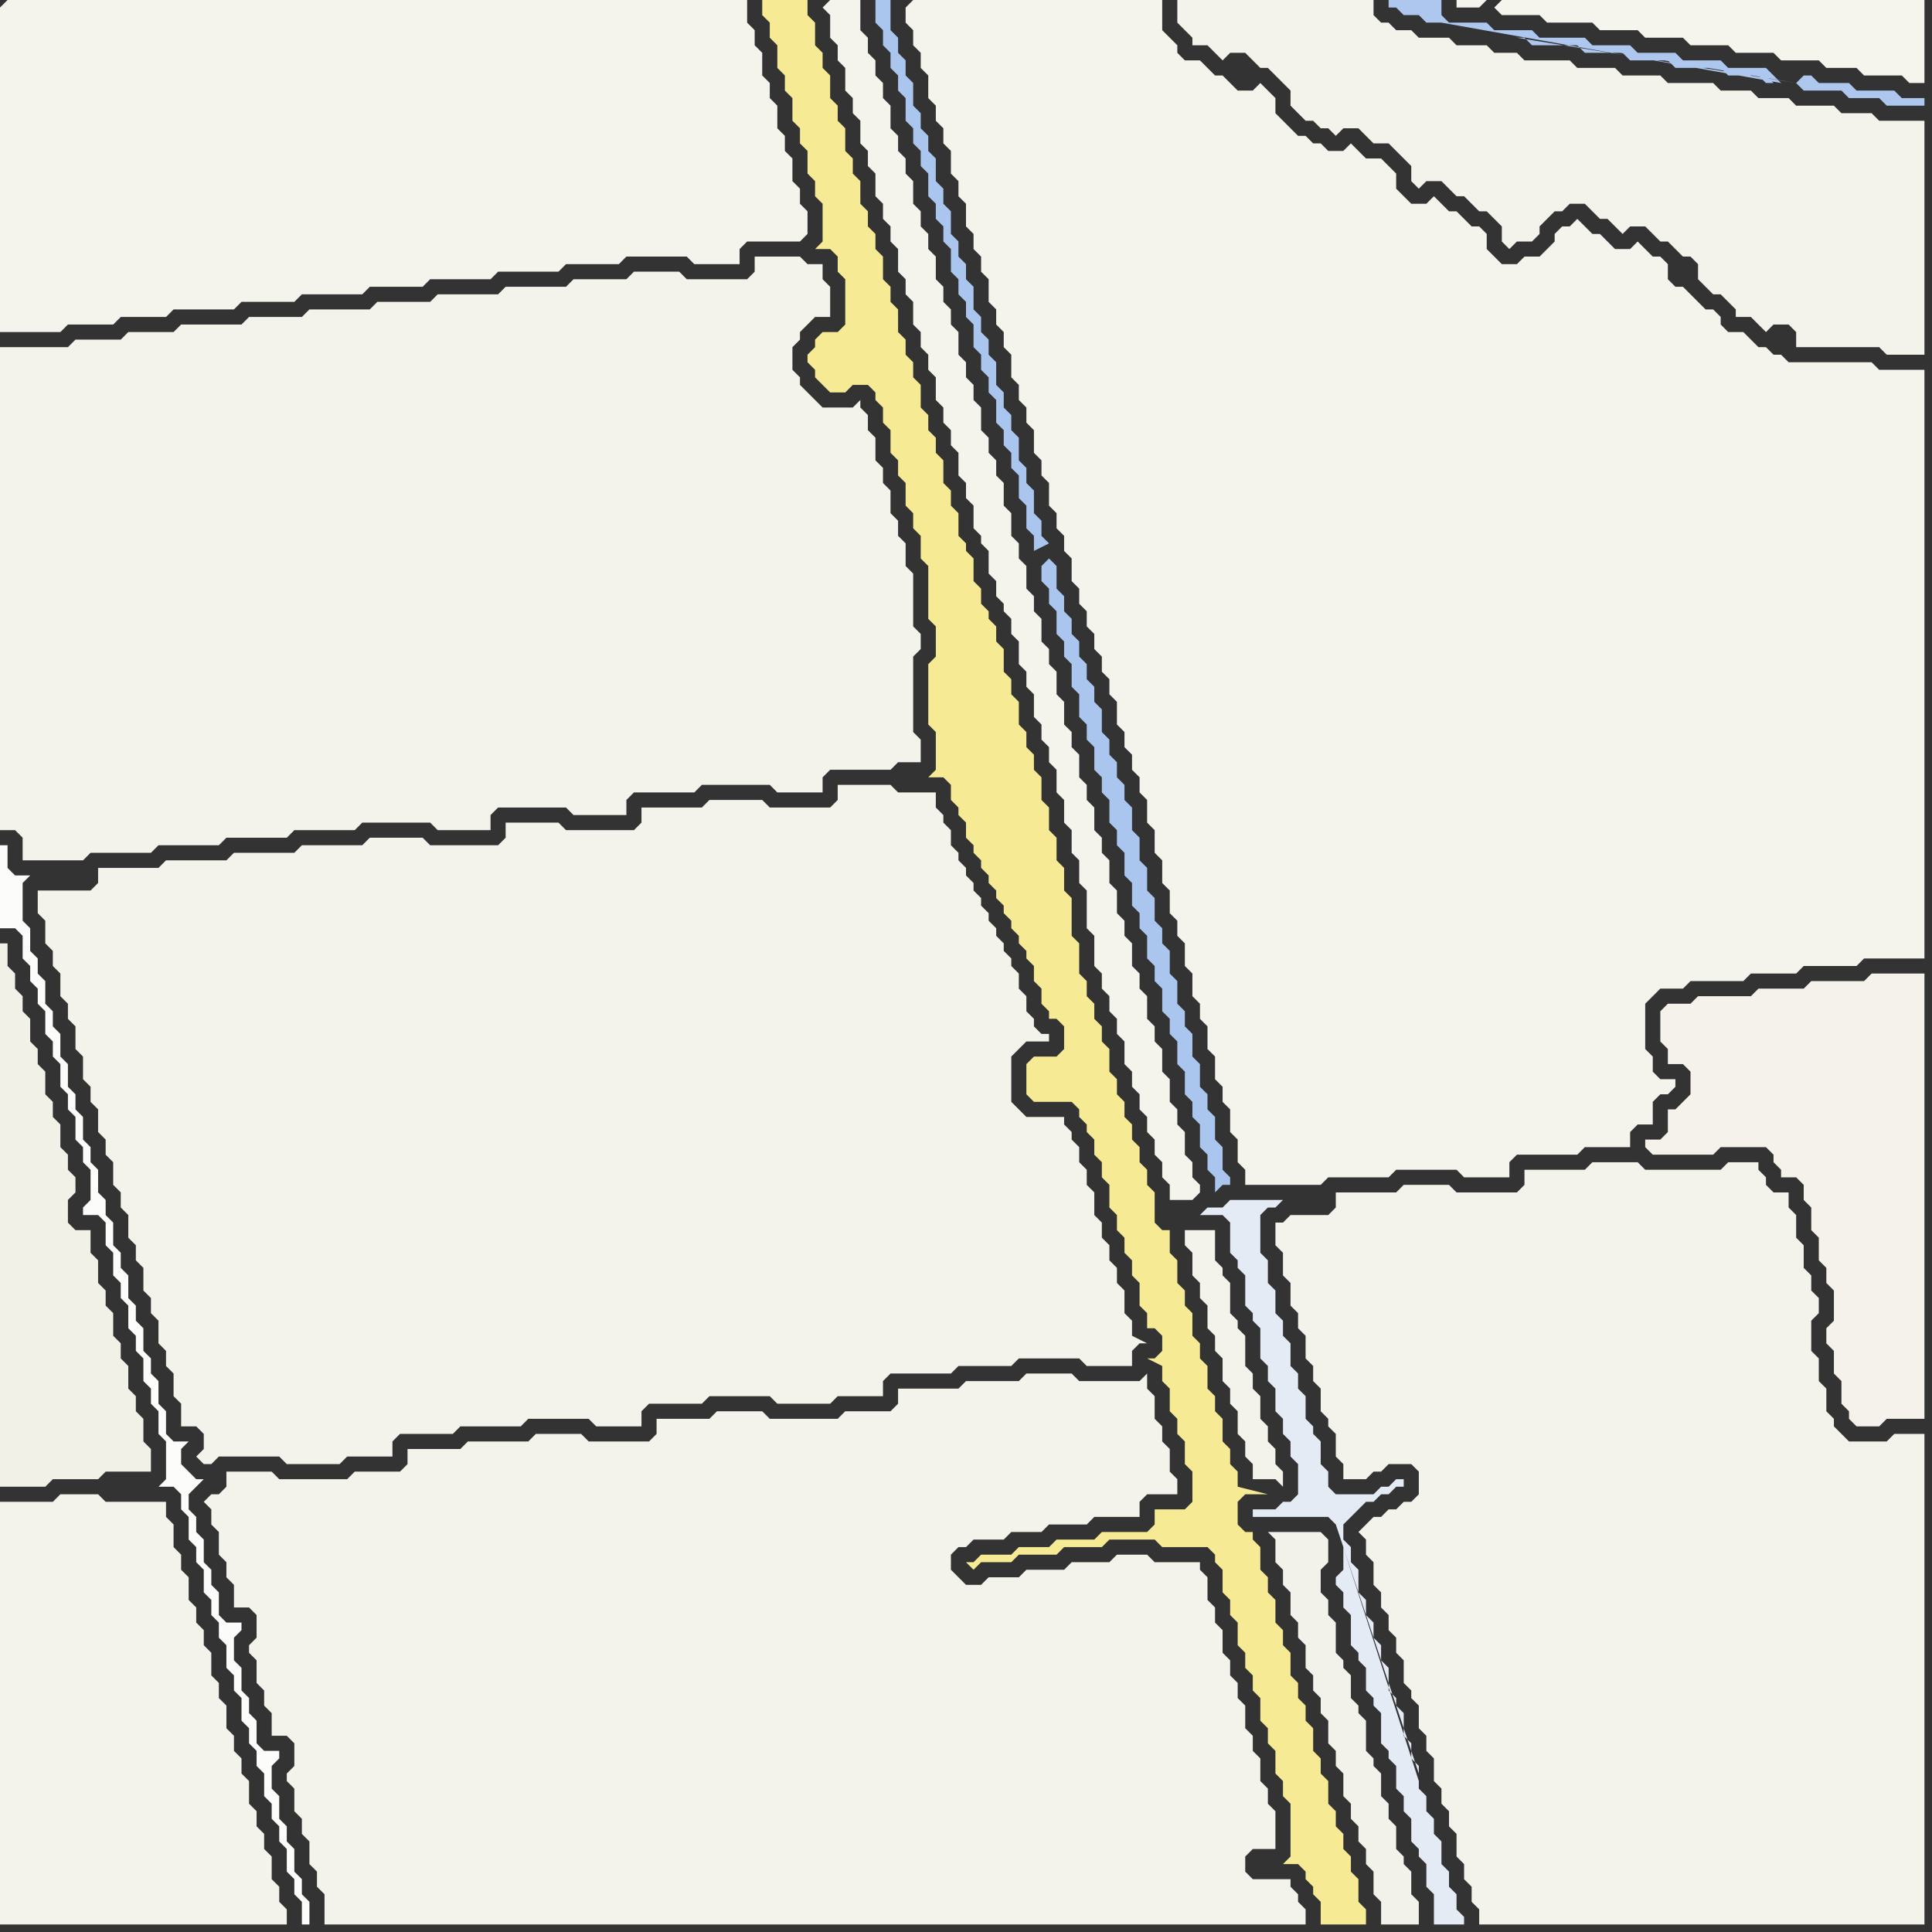 <svg width="256" height="256" xmlns="http://www.w3.org/2000/svg"><rect width="100%" height="100%" fill="#333333" stroke="none"/><script> 
var tempColor;
function hoverPath(evt){
obj = evt.target;
tempColor = obj.getAttribute("fill");
obj.setAttribute("fill","red");
//alert(tempColor);
//obj.setAttribute("stroke","red");}
function recoverPath(evt){
obj = evt.target;
obj.setAttribute("fill", tempColor);
//obj.setAttribute("stroke", tempColor);
}</script><path onmouseover="hoverPath(evt)" onmouseout="recoverPath(evt)" fill="rgb(244,243,235)" d="M  0,204l 0,51 38,0 0,-2 -1,-1 0,-2 -1,-1 0,-3 -1,-1 0,-2 -1,-1 0,-2 -1,-1 0,-3 -1,-1 0,-2 -1,-1 0,-2 -1,-1 0,-3 -1,-1 0,-2 -1,-1 0,-3 -1,-1 0,-2 -1,-1 0,-2 -1,-1 0,-3 -1,-1 0,-2 -1,-1 0,-3 -1,-1 0,-2 -8,0 -1,-1 -5,0 -1,1 -7,0Z"/>
<path onmouseover="hoverPath(evt)" onmouseout="recoverPath(evt)" fill="rgb(244,243,235)" d="M  5,120l 0,1 1,1 0,3 1,1 0,2 1,1 0,3 1,1 0,2 1,1 0,3 1,1 0,3 1,1 0,2 1,1 0,3 1,1 0,2 1,1 0,3 1,1 0,2 1,1 0,3 1,1 0,2 1,1 0,3 1,1 0,2 1,1 0,3 1,1 0,2 1,1 0,3 1,1 0,3 2,0 1,1 0,2 -1,1 1,1 1,0 1,-1 8,0 1,1 7,0 1,-1 6,0 0,-2 1,-1 7,0 1,-1 8,0 1,-1 8,0 1,1 6,0 0,-2 1,-1 7,0 1,-1 8,0 1,1 7,0 1,-1 6,0 0,-2 1,-1 8,0 1,-1 7,0 1,-1 8,0 1,1 6,0 0,-2 1,-1 1,0 -2,-1 0,-2 -1,-1 0,-3 -1,-1 0,-2 -1,-1 0,-2 -1,-1 0,-2 -1,-1 0,-3 -1,-1 0,-2 -1,-1 0,-2 -1,-1 0,-1 -1,-1 0,-1 -5,0 -1,-1 -1,-1 0,-6 1,-1 1,-1 3,0 0,-1 -1,0 -1,-1 0,-1 -1,-1 0,-2 -1,-1 0,-2 -1,-1 0,-1 -1,-1 0,-1 -1,-1 0,-1 -1,-1 0,-1 -1,-1 0,-1 -1,-1 0,-1 -1,-1 0,-1 -1,-1 0,-1 -1,-1 0,-2 -1,-1 0,-1 -1,-1 0,-2 -5,0 -1,-1 -7,0 0,2 -1,1 -8,0 -1,-1 -7,0 -1,1 -8,0 0,2 -1,1 -9,0 -1,-1 -7,0 0,2 -1,1 -9,0 -1,-1 -7,0 -1,1 -8,0 -1,1 -8,0 -1,1 -8,0 -1,1 -8,0 0,2 -1,1 -7,0Z"/>
<path onmouseover="hoverPath(evt)" onmouseout="recoverPath(evt)" fill="rgb(244,243,235)" d="M  28,200l 0,2 1,1 0,3 1,1 0,2 1,1 0,3 2,0 1,1 0,3 -1,1 0,1 1,1 0,3 1,1 0,2 1,1 0,3 2,0 1,1 0,3 -1,1 0,1 1,1 0,3 1,1 0,2 1,1 0,3 1,1 0,2 1,1 0,4 130,0 0,-2 -1,-1 0,-1 -1,-1 0,-1 -5,0 -1,-1 0,-2 1,-1 3,0 0,-5 -1,-1 0,-2 -1,-1 0,-3 -1,-1 0,-2 -1,-1 0,-3 -1,-1 0,-2 -1,-1 0,-2 -1,-1 0,-3 -1,-1 0,-2 -1,-1 0,-3 -1,-1 0,-1 -6,0 -1,-1 -4,0 -1,1 -5,0 -1,1 -5,0 -1,1 -4,0 -1,1 -2,0 -1,-1 -1,-1 0,-2 1,-1 1,0 1,-1 4,0 1,-1 4,0 1,-1 5,0 1,-1 6,0 0,-2 1,-1 4,0 0,-2 -1,-1 0,-3 -1,-1 0,-2 -1,-1 0,-3 -1,-1 0,-2 -1,1 -8,0 -1,-1 -6,0 -1,1 -7,0 -1,1 -8,0 0,2 -1,1 -6,0 -1,1 -9,0 -1,-1 -6,0 -1,1 -7,0 0,2 -1,1 -8,0 -1,-1 -6,0 -1,1 -8,0 -1,1 -7,0 0,2 -1,1 -6,0 -1,1 -9,0 -1,-1 -6,0 0,2 -1,1 -1,0 -1,1 1,1Z"/>
<path onmouseover="hoverPath(evt)" onmouseout="recoverPath(evt)" fill="rgb(244,243,236)" d="M  0,1l 0,43 8,0 1,-1 6,0 1,-1 6,0 1,-1 8,0 1,-1 7,0 1,-1 8,0 1,-1 7,0 1,-1 8,0 1,-1 8,0 1,-1 7,0 1,-1 8,0 1,1 6,0 0,-2 1,-1 7,0 1,-1 0,-3 -1,-1 0,-2 -1,-1 0,-3 -1,-1 0,-2 -1,-1 0,-3 -1,-1 0,-2 -1,-1 0,-3 -1,-1 0,-2 -1,-1 0,-3 -98,0 -1,1Z"/>
<path onmouseover="hoverPath(evt)" onmouseout="recoverPath(evt)" fill="rgb(242,241,231)" d="M  0,133l 0,64 6,0 1,-1 6,0 1,-1 6,0 0,-3 -1,-1 0,-3 -1,-1 0,-2 -1,-1 0,-3 -1,-1 0,-2 -1,-1 0,-3 -1,-1 0,-2 -1,-1 0,-3 -1,-1 0,-3 -2,0 -1,-1 0,-3 1,-1 0,-2 -1,-1 0,-2 -1,-1 0,-3 -1,-1 0,-2 -1,-1 0,-3 -1,-1 0,-2 -1,-1 0,-3 -1,-1 0,-2 -1,-1 0,-2 -1,-1 0,-3 -1,0Z"/>
<path onmouseover="hoverPath(evt)" onmouseout="recoverPath(evt)" fill="rgb(246,235,148)" d="M  102,0l -1,0 0,2 1,1 0,2 1,1 0,3 1,1 0,2 1,1 0,3 1,1 0,2 1,1 0,3 1,1 0,2 1,1 0,5 -1,1 2,0 1,1 0,2 1,1 0,6 -1,1 -2,0 -1,1 0,1 -1,1 0,1 1,1 0,1 1,1 1,1 2,0 1,-1 2,0 1,1 0,1 1,1 0,2 1,1 0,3 1,1 0,2 1,1 0,3 1,1 0,2 1,1 0,3 1,1 0,7 1,1 0,4 -1,1 0,8 1,1 0,5 -1,1 2,0 1,1 0,2 1,1 0,1 1,1 0,2 1,1 0,1 1,1 0,1 1,1 0,1 1,1 0,1 1,1 0,1 1,1 0,1 1,1 0,1 1,1 0,1 1,1 0,2 1,1 0,2 1,1 0,1 1,0 1,1 0,3 -1,1 -3,0 -1,1 0,4 1,1 5,0 1,1 0,1 1,1 0,1 1,1 0,2 1,1 0,2 1,1 0,3 1,1 0,2 1,1 0,2 1,1 0,2 1,1 0,3 1,1 0,2 1,0 1,1 0,2 -1,1 -1,0 2,1 0,2 1,1 0,3 1,1 0,2 1,1 0,3 1,1 0,4 -1,1 -4,0 0,2 -1,1 -6,0 -1,1 -5,0 -1,1 -4,0 -1,1 -4,0 -1,1 -1,0 1,1 0,0 1,-1 4,0 1,-1 5,0 1,-1 5,0 1,-1 6,0 1,1 6,0 1,1 0,1 1,1 0,3 1,1 0,2 1,1 0,3 1,1 0,2 1,1 0,2 1,1 0,3 1,1 0,2 1,1 0,3 1,1 0,2 1,1 0,7 -1,1 2,0 1,1 0,1 1,1 0,1 1,1 0,3 6,0 0,-2 -1,-1 0,-3 -1,-1 0,-2 -1,-1 0,-2 -1,-1 0,-2 -1,-1 0,-3 -1,-1 0,-2 -1,-1 0,-3 -1,-1 0,-2 -1,-1 0,-2 -1,-1 0,-3 -1,-1 0,-2 -1,-1 0,-3 -1,-1 0,-2 -1,-1 0,-3 -1,-1 0,-1 -1,0 -1,-1 0,-3 1,-1 3,0 -4,-1 0,-2 -1,-1 0,-2 -1,-1 0,-3 -1,-1 0,-2 -1,-1 0,-3 -1,-1 0,-2 -1,-1 0,-3 -1,-1 0,-2 -1,-1 0,-3 -1,-1 0,-3 -1,0 -1,-1 0,-4 -1,-1 0,-2 -1,-1 0,-2 -1,-1 0,-2 -1,-1 0,-2 -1,-1 0,-2 -1,-1 0,-3 -1,-1 0,-2 -1,-1 0,-2 -1,-1 0,-2 -1,-1 0,-4 -1,-1 0,-5 -1,-1 0,-3 -1,-1 0,-3 -1,-1 0,-3 -1,-1 0,-3 -1,-1 0,-2 -1,-1 0,-2 -1,-1 0,-3 -1,-1 0,-2 -1,-1 0,-3 -1,-1 0,-2 -1,-1 0,-1 -1,-1 0,-2 -1,-1 0,-3 -1,-1 0,-1 -1,-1 0,-3 -1,-1 0,-2 -1,-1 0,-3 -1,-1 0,-2 -1,-1 0,-2 -1,-1 0,-3 -1,-1 0,-2 -1,-1 0,-2 -1,-1 0,-3 -1,-1 0,-2 -1,-1 0,-3 -1,-1 0,-2 -1,-1 0,-2 -1,-1 0,-3 -1,-1 0,-2 -1,-1 0,-3 -1,-1 0,-2 -1,-1 0,-3 -1,-1 0,-2 -1,-1 0,-3 -1,-1 0,-2Z"/>
<path onmouseover="hoverPath(evt)" onmouseout="recoverPath(evt)" fill="rgb(244,243,236)" d="M  109,1l 0,0 1,1 0,3 1,1 0,2 1,1 0,3 1,1 0,2 1,1 0,3 1,1 0,2 1,1 0,3 1,1 0,2 1,1 0,2 1,1 0,3 1,1 0,2 1,1 0,3 1,1 0,2 1,1 0,2 1,1 0,3 1,1 0,2 1,1 0,2 1,1 0,3 1,1 0,2 1,1 0,3 1,1 0,1 1,1 0,3 1,1 0,2 1,1 0,1 1,1 0,2 1,1 0,3 1,1 0,2 1,1 0,3 1,1 0,2 1,1 0,2 1,1 0,3 1,1 0,3 1,1 0,3 1,1 0,3 1,1 0,5 1,1 0,4 1,1 0,2 1,1 0,2 1,1 0,2 1,1 0,3 1,1 0,2 1,1 0,2 1,1 0,2 1,1 0,2 1,1 0,2 1,1 0,2 3,0 1,-1 0,-1 -1,-1 0,-2 -1,-1 0,-3 -1,-1 0,-2 -1,-1 0,-3 -1,-1 0,-3 -1,-1 0,-2 -1,-1 0,-3 -1,-1 0,-2 -1,-1 0,-3 -1,-1 0,-2 -1,-1 0,-3 -1,-1 0,-3 -1,-1 0,-2 -1,-1 0,-3 -1,-1 0,-2 -1,-1 0,-3 -1,-1 0,-2 -1,-1 0,-3 -1,-1 0,-3 -1,-1 0,-2 -1,-1 0,-3 -1,-1 0,-2 -1,-1 0,-3 -1,-1 0,-2 -1,-1 0,-3 -1,-1 0,-3 -1,-1 0,-2 -1,-1 0,-2 -1,-1 0,-3 -1,-1 0,-2 -1,-1 0,-2 -1,-1 0,-3 -1,-1 0,-2 -1,-1 0,-2 -1,-1 0,-3 -1,-1 0,-2 -1,-1 0,-2 -1,-1 0,-3 -1,-1 0,-2 -1,-1 0,-2 -1,-1 0,-3 -1,-1 0,-2 -1,-1 0,-2 -1,-1 0,-2 -1,-1 0,-4 -4,0 -1,1Z"/>
<path onmouseover="hoverPath(evt)" onmouseout="recoverPath(evt)" fill="rgb(244,243,236)" d="M  120,1l 0,2 1,1 0,2 1,1 0,2 1,1 0,3 1,1 0,2 1,1 0,2 1,1 0,3 1,1 0,2 1,1 0,3 1,1 0,2 1,1 0,2 1,1 0,3 1,1 0,2 1,1 0,2 1,1 0,3 1,1 0,2 1,1 0,2 1,1 0,3 1,1 0,2 1,1 0,3 1,1 0,2 1,1 0,2 1,1 0,3 1,1 0,2 1,1 0,2 1,1 0,2 1,1 0,2 1,1 0,2 1,1 0,3 1,1 0,2 1,1 0,2 1,1 0,2 1,1 0,3 1,1 0,3 1,1 0,3 1,1 0,3 1,1 0,2 1,1 0,3 1,1 0,3 1,1 0,2 1,1 0,3 1,1 0,3 1,1 0,2 1,1 0,3 1,1 0,3 1,1 0,2 10,0 1,-1 8,0 1,-1 8,0 1,1 6,0 0,-2 1,-1 8,0 1,-1 6,0 0,-2 1,-1 2,0 0,-3 1,-1 1,0 1,-1 0,-1 -2,0 -1,-1 0,-2 -1,-1 0,-6 1,-1 1,-1 3,0 1,-1 7,0 1,-1 6,0 1,-1 7,0 1,-1 8,0 0,-78 -6,0 -1,-1 -11,0 -1,-1 -1,0 -1,-1 -1,0 -2,-2 -2,0 -1,-1 0,-1 -1,-1 -1,0 -1,-1 -1,-1 -1,-1 -1,0 -1,-1 0,-2 -1,-1 -1,0 -1,-1 -1,-1 -1,1 -2,0 -1,-1 -1,-1 -1,0 -1,-1 -1,-1 -1,1 -1,0 -1,1 0,1 -1,1 -1,1 -2,0 -1,1 -2,0 -2,-2 0,-2 -1,-1 -1,0 -1,-1 -1,-1 -1,0 -1,-1 -1,-1 -1,1 -2,0 -1,-1 -1,-1 0,-2 -1,-1 -1,-1 -2,0 -1,-1 -1,-1 -1,1 -2,0 -1,-1 -1,0 -1,-1 -1,0 -1,-1 -1,-1 -1,-1 0,-2 -1,-1 -1,-1 -1,1 -2,0 -2,-2 -1,0 -1,-1 -1,-1 -2,0 -1,-1 0,-1 -1,-1 -1,-1 0,-4 -33,0 -1,1Z"/>
<path onmouseover="hoverPath(evt)" onmouseout="recoverPath(evt)" fill="rgb(244,243,235)" d="M  159,0l -3,0 0,3 1,1 0,0 1,1 0,1 2,0 1,1 1,1 1,-1 2,0 1,1 1,1 1,0 1,1 1,1 1,1 0,2 1,1 1,1 1,0 1,1 1,0 1,1 1,-1 2,0 1,1 1,1 2,0 1,1 1,1 1,1 0,2 1,1 1,-1 2,0 2,2 1,0 1,1 1,1 1,0 1,1 1,1 0,2 1,1 1,-1 2,0 1,-1 0,-1 1,-1 1,-1 1,0 1,-1 2,0 1,1 1,1 1,0 1,1 1,1 1,-1 2,0 1,1 1,1 1,0 2,2 1,0 1,1 0,2 1,1 1,1 1,0 1,1 1,1 0,1 2,0 1,1 1,1 1,-1 2,0 1,1 0,2 11,0 1,1 5,0 0,-31 -6,0 -1,-1 -4,0 -1,-1 -5,0 -1,-1 -4,0 -1,-1 -4,0 -1,-1 -6,0 -1,-1 -5,0 -1,-1 -5,0 -1,-1 -6,0 -1,-1 -3,0 -1,-1 -4,0 -1,-1 -4,0 -1,-1 -2,0 -1,-1 -1,0 -1,-1 0,-2Z"/>
<path onmouseover="hoverPath(evt)" onmouseout="recoverPath(evt)" fill="rgb(242,242,235)" d="M  169,205l 0,2 1,1 0,2 1,1 0,3 1,1 0,2 1,1 0,3 1,1 0,2 1,1 0,2 1,1 0,3 1,1 0,2 1,1 0,3 1,1 0,2 1,1 0,2 1,1 0,2 1,1 0,3 1,1 0,3 5,0 0,-3 -1,-1 0,-3 -1,-1 0,-1 -1,-1 0,-3 -1,-1 0,-2 -1,-1 0,-3 -1,-1 0,-1 -1,-1 0,-4 -1,-1 0,-1 -1,-1 0,-3 -1,-1 0,-1 -1,-1 0,-4 -1,-1 0,-2 -1,-1 0,-3 1,-1 0,-3 -1,-1 -7,0 1,1Z"/>
<path onmouseover="hoverPath(evt)" onmouseout="recoverPath(evt)" fill="rgb(245,244,237)" d="M  198,1l 1,1 5,0 1,1 6,0 1,1 5,0 1,1 5,0 1,1 5,0 1,1 5,0 1,1 5,0 1,1 4,0 1,1 5,0 1,1 2,0 0,-11 -56,0 -1,1 -1,-1 -4,0 0,1 3,0 1,-1 1,1Z"/>
<path onmouseover="hoverPath(evt)" onmouseout="recoverPath(evt)" fill="rgb(244,242,235)" d="M  221,139l 0,2 2,0 1,1 0,3 -1,1 -1,1 -1,0 0,3 -1,1 -2,0 0,1 1,1 8,0 1,-1 6,0 1,1 0,1 1,1 0,1 2,0 1,1 0,2 1,1 0,3 1,1 0,3 1,1 0,2 1,1 0,4 -1,1 0,2 1,1 0,3 1,1 0,3 1,1 0,1 1,1 3,0 1,-1 5,0 0,-59 -7,0 -1,1 -7,0 -1,1 -6,0 -1,1 -7,0 -1,1 -3,0 -1,1 0,4 1,1Z"/>
<path onmouseover="hoverPath(evt)" onmouseout="recoverPath(evt)" fill="rgb(252,252,251)" d="M  1,114l 0,-2 -1,0 0,11 2,0 1,1 0,3 1,1 0,2 1,1 0,2 1,1 0,3 1,1 0,2 1,1 0,3 1,1 0,2 1,1 0,3 1,1 0,2 1,1 0,4 -1,1 0,1 2,0 1,1 0,3 1,1 0,3 1,1 0,2 1,1 0,3 1,1 0,2 1,1 0,3 1,1 0,2 1,1 0,3 1,1 0,5 -1,1 2,0 1,1 0,2 1,1 0,3 1,1 0,2 1,1 0,3 1,1 0,2 1,1 0,2 1,1 0,3 1,1 0,2 1,1 0,3 1,1 0,2 1,1 0,2 1,1 0,3 1,1 0,2 1,1 0,2 1,1 0,3 1,1 0,2 1,1 0,3 1,0 0,-3 -1,-1 0,-2 -1,-1 0,-3 -1,-1 0,-2 -1,-1 0,-3 -1,-1 0,-3 1,-1 0,-1 -2,0 -1,-1 0,-3 -1,-1 0,-2 -1,-1 0,-3 -1,-1 0,-3 1,-1 0,-1 -2,0 -1,-1 0,-3 -1,-1 0,-2 -1,-1 0,-3 -1,-1 0,-2 -1,-1 0,-2 1,-1 1,-1 -1,0 -1,-1 0,0 -1,-1 0,-2 1,-1 -2,0 -1,-1 0,-3 -1,-1 0,-3 -1,-1 0,-2 -1,-1 0,-3 -1,-1 0,-2 -1,-1 0,-3 -1,-1 0,-2 -1,-1 0,-3 -1,-1 0,-2 -1,-1 0,-3 -1,-1 0,-2 -1,-1 0,-3 -1,-1 0,-2 -1,-1 0,-3 -1,-1 0,-3 -1,-1 0,-2 -1,-1 0,-3 -1,-1 0,-2 -1,-1 0,-3 -1,-1 0,-5 1,-1 -2,0 -1,-1Z"/>
<path onmouseover="hoverPath(evt)" onmouseout="recoverPath(evt)" fill="rgb(244,243,235)" d="M  0,51l 0,59 2,0 1,1 0,3 8,0 1,-1 8,0 1,-1 8,0 1,-1 8,0 1,-1 8,0 1,-1 9,0 1,1 7,0 0,-2 1,-1 9,0 1,1 7,0 0,-2 1,-1 8,0 1,-1 9,0 1,1 6,0 0,-2 1,-1 8,0 1,-1 3,0 0,-3 -1,-1 0,-10 1,-1 0,-2 -1,-1 0,-7 -1,-1 0,-3 -1,-1 0,-2 -1,-1 0,-3 -1,-1 0,-2 -1,-1 0,-3 -1,-1 0,-2 -1,-1 0,-1 -1,1 -4,0 -1,-1 -1,-1 -1,-1 0,-1 -1,-1 0,-3 1,-1 0,-1 1,-1 1,-1 2,0 0,-4 -1,-1 0,-2 -2,0 -1,-1 -6,0 0,2 -1,1 -8,0 -1,-1 -6,0 -1,1 -7,0 -1,1 -8,0 -1,1 -8,0 -1,1 -7,0 -1,1 -8,0 -1,1 -7,0 -1,1 -8,0 -1,1 -6,0 -1,1 -6,0 -1,1 -9,0Z"/>
<path onmouseover="hoverPath(evt)" onmouseout="recoverPath(evt)" fill="rgb(171,198,238)" d="M  138,75l 0,2 1,1 0,2 1,1 0,3 1,1 0,2 1,1 0,3 1,1 0,3 1,1 0,2 1,1 0,3 1,1 0,2 1,1 0,3 1,1 0,2 1,1 0,3 1,1 0,3 1,1 0,2 1,1 0,3 1,1 0,2 1,1 0,3 1,1 0,2 1,1 0,3 1,1 0,3 1,1 0,2 1,1 0,3 1,1 0,2 1,1 0,2 1,-1 1,0 0,-1 -1,-1 0,-3 -1,-1 0,-3 -1,-1 0,-2 -1,-1 0,-3 -1,-1 0,-3 -1,-1 0,-2 -1,-1 0,-3 -1,-1 0,-3 -1,-1 0,-2 -1,-1 0,-3 -1,-1 0,-3 -1,-1 0,-3 -1,-1 0,-3 -1,-1 0,-2 -1,-1 0,-2 -1,-1 0,-2 -1,-1 0,-3 -1,-1 0,-2 -1,-1 0,-2 -1,-1 0,-2 -1,-1 0,-2 -1,-1 0,-2 -1,-1 0,-3 -1,-1 -1,1 1,-3 -1,-1 0,-2 -1,-1 0,-3 -1,-1 0,-2 -1,-1 0,-3 -1,-1 0,-2 -1,-1 0,-2 -1,-1 0,-3 -1,-1 0,-2 -1,-1 0,-2 -1,-1 0,-3 -1,-1 0,-2 -1,-1 0,-2 -1,-1 0,-3 -1,-1 0,-2 -1,-1 0,-3 -1,-1 0,-2 -1,-1 0,-2 -1,-1 0,-3 -1,-1 0,-2 -1,-1 0,-2 -1,-1 0,-4 -2,0 0,3 1,1 0,2 1,1 0,2 1,1 0,2 1,1 0,3 1,1 0,2 1,1 0,2 1,1 0,3 1,1 0,2 1,1 0,2 1,1 0,3 1,1 0,2 1,1 0,2 1,1 0,3 1,1 0,2 1,1 0,2 1,1 0,3 1,1 0,2 1,1 0,2 1,1 0,3 1,1 0,3 1,1 0,2 2,-1 -1,3Z"/>
<path onmouseover="hoverPath(evt)" onmouseout="recoverPath(evt)" fill="rgb(244,243,235)" d="M  157,163l 0,2 1,1 0,3 1,1 0,2 1,1 0,3 1,1 0,2 1,1 0,3 1,1 0,2 1,1 0,3 1,1 0,2 1,1 0,2 3,0 1,1 0,-2 -1,-1 0,-2 -1,-1 0,-2 -1,-1 0,-3 -1,-1 0,-2 -1,-1 0,-4 -1,-1 0,-1 -1,-1 0,-4 -1,-1 0,-1 -1,-1 0,-4Z"/>
<path onmouseover="hoverPath(evt)" onmouseout="recoverPath(evt)" fill="rgb(244,243,235)" d="M  181,202l -1,1 1,1 0,2 1,1 0,3 1,1 0,2 1,1 0,2 1,1 0,2 1,1 0,3 1,1 0,1 1,1 0,3 1,1 0,2 1,1 0,3 1,1 0,2 1,1 0,2 1,1 0,3 1,1 0,2 1,1 0,2 1,1 0,2 59,0 0,-65 -4,0 -1,1 -5,0 -1,-1 -1,-1 0,-1 -1,-1 0,-3 -1,-1 0,-3 -1,-1 0,-4 1,-1 0,-2 -1,-1 0,-2 -1,-1 0,-3 -1,-1 0,-3 -1,-1 0,-2 -2,0 -1,-1 0,-1 -1,-1 0,-1 -4,0 -1,1 -10,0 -1,-1 -6,0 -1,1 -8,0 0,2 -1,1 -8,0 -1,-1 -6,0 -1,1 -8,0 0,2 -1,1 -5,0 -1,1 -1,0 0,3 1,1 0,3 1,1 0,3 1,1 0,2 1,1 0,3 1,1 0,2 1,1 0,3 1,1 0,1 1,1 0,3 1,1 0,2 3,0 1,-1 1,0 1,-1 3,0 1,1 0,3 -1,1 -1,0 -1,1 -1,0 -1,1 -1,0 -1,1Z"/>
<path onmouseover="hoverPath(evt)" onmouseout="recoverPath(evt)" fill="rgb(228,235,245)" d="M  188,235l 0,-1 -1,-1 0,-2 -1,-1 0,-3 -1,-1 0,-1 -1,-1 0,-3 -1,-1 0,-2 -1,-1 0,-2 -1,-1 0,-2 -1,-1 0,-3 -1,-1 0,-2 -1,-1 0,-2 3,-3 1,0 1,-1 1,0 1,-1 1,0 0,-1 -1,0 -1,1 -1,0 -1,1 -5,0 -1,-1 0,-2 -1,-1 0,-3 -1,-1 0,-1 -1,-1 0,-3 -1,-1 0,-2 -1,-1 0,-3 -1,-1 0,-2 -1,-1 0,-3 -1,-1 0,-3 -1,-1 0,-5 1,-1 1,0 1,-1 -7,0 -1,1 -2,0 -1,1 3,0 1,1 0,4 1,1 0,1 1,1 0,4 1,1 0,1 1,1 0,4 1,1 0,2 1,1 0,3 1,1 0,2 1,1 0,2 1,1 0,4 -1,1 -1,0 -1,1 -3,0 0,1 10,0 1,1 11,33 -10,-30 0,3 -1,1 0,1 1,1 0,2 1,1 0,4 1,1 0,1 1,1 0,3 1,1 0,1 1,1 0,4 1,1 0,1 1,1 0,3 1,1 0,2 1,1 0,3 1,1 0,1 1,1 0,3 1,1 0,4 4,0 0,-1 -1,-1 0,-2 -1,-1 0,-2 -1,-1 0,-3 -1,-1 0,-2 -1,-1 0,-2 -1,-1 0,-1 -10,-31 10,30Z"/>
<path onmouseover="hoverPath(evt)" onmouseout="recoverPath(evt)" fill="rgb(173,199,238)" d="M  238,11l 0,0 1,1 5,0 1,1 4,0 1,1 5,0 0,-1 -3,0 -1,-1 -5,0 -1,-1 -4,0 -1,-1 -1,0 -1,1 -2,0 -1,-1 0,0 -1,-1 -5,0 -1,-1 -5,0 -1,-1 -5,0 -1,-1 -5,0 -1,-1 -6,0 -1,-1 -5,0 -1,-1 -5,0 -1,-1 0,-2 -7,0 0,1 1,0 1,1 2,0 1,1 2,0 45,8 2,0 -37,-6 1,0 1,1 6,0 1,1 5,0 1,1 5,0 1,1 6,0 1,1 4,0 1,1 1,0 -1,-1 0,0 -12,-2 -6,-1 -6,-1 -7,-1Z"/>
</svg>